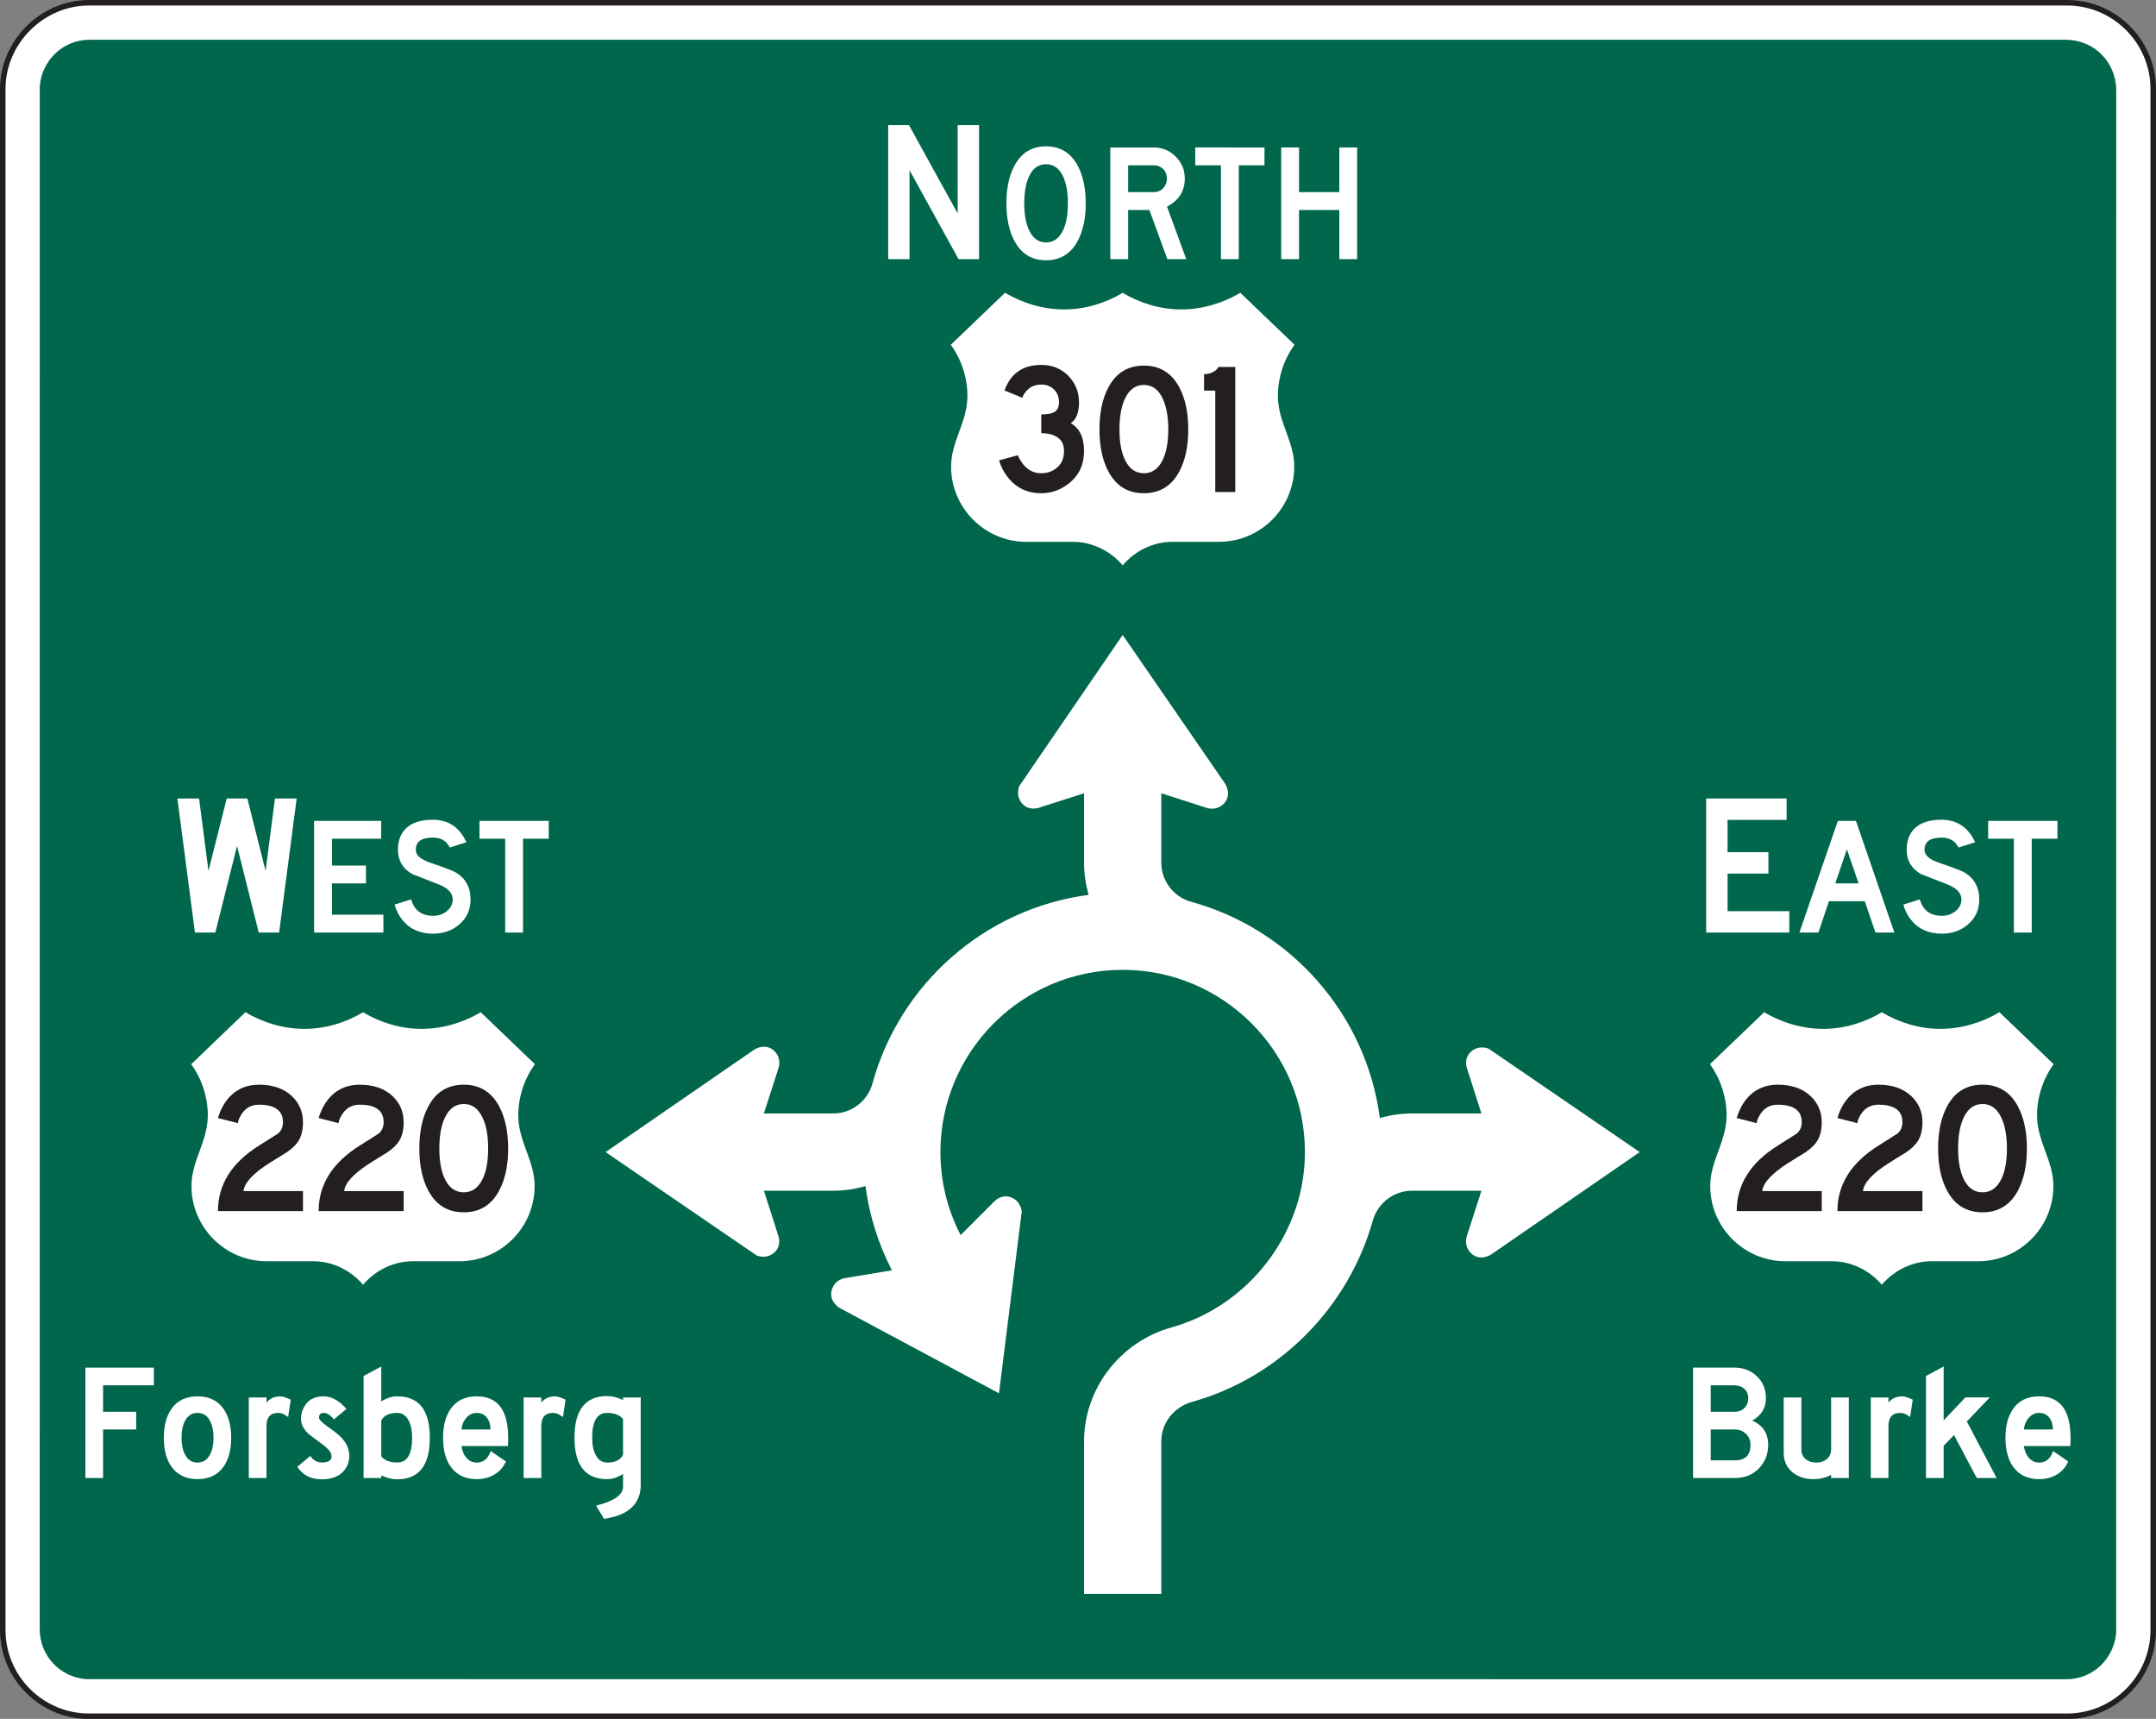 <?xml version="1.0" encoding="UTF-8" standalone="no"?>
<!-- Created with Inkscape (http://www.inkscape.org/) -->

<svg
   xmlns:dc="http://purl.org/dc/elements/1.1/"
   xmlns:cc="http://creativecommons.org/ns#"
   xmlns:rdf="http://www.w3.org/1999/02/22-rdf-syntax-ns#"
   xmlns:svg="http://www.w3.org/2000/svg"
   xmlns="http://www.w3.org/2000/svg"
   xmlns:sodipodi="http://sodipodi.sourceforge.net/DTD/sodipodi-0.dtd"
   xmlns:inkscape="http://www.inkscape.org/namespaces/inkscape"
   width="244.18"
   height="194.648"
   id="svg14126"
   version="1.1"
   inkscape:version="0.48.2 r9819"
   sodipodi:docname="New document 138">
  <rect width="100%" height="100%" fill="#808080" stroke="none"/>
  <defs
     id="defs14128">
    <clipPath
       clipPathUnits="userSpaceOnUse"
       id="clipPath13020">
      <path
         inkscape:connector-curvature="0"
         d="m 31.378,428.619 504.244,0 0,310.631 -504.244,0 0,-310.631 z"
         id="path13022" />
    </clipPath>
    <clipPath
       clipPathUnits="userSpaceOnUse"
       id="clipPath13008">
      <path
         inkscape:connector-curvature="0"
         d="m 27,426.649 513,0 0,312.601 -513,0 0,-312.601 z"
         id="path13010" />
    </clipPath>
  </defs>
  <sodipodi:namedview
     id="base"
     pagecolor="#ffffff"
     bordercolor="#666666"
     borderopacity="1.0"
     inkscape:pageopacity="0.0"
     inkscape:pageshadow="2"
     inkscape:zoom="0.35"
     inkscape:cx="139.94589"
     inkscape:cy="71.603555"
     inkscape:document-units="px"
     inkscape:current-layer="layer1"
     showgrid="false"
     fit-margin-top="0"
     fit-margin-left="0"
     fit-margin-right="0"
     fit-margin-bottom="0"
     inkscape:window-width="469"
     inkscape:window-height="425"
     inkscape:window-x="1491"
     inkscape:window-y="125"
     inkscape:window-maximized="0" />
  <g
     inkscape:label="Layer 1"
     inkscape:groupmode="layer"
     id="layer1"
     transform="translate(-235.054,-409.317)">
    <g
       transform="matrix(1.25,0,0,-1.25,195.829,1157.889)"
       id="g13004">
      <g
         id="g13006"
         clip-path="url(#clipPath13008)">
        <g
           id="g13012"
           transform="translate(39.443,598.608)">
          <path
             inkscape:connector-curvature="0"
             d="m 0,0 179.218,0 c 4.303,0 7.813,-3.509 7.813,-7.814 l 0,-139.601 c 0,-4.301 -3.51,-7.814 -7.813,-7.814 l -179.218,0 c -4.305,0 -7.814,3.513 -7.814,7.814 l 0,139.601 C -7.814,-3.562 -4.251,0 0,0"
             style="fill:#ffffff;fill-opacity:1;fill-rule:nonzero;stroke:none"
             id="path13014" />
        </g>
      </g>
    </g>
    <g
       transform="matrix(1.25,0,0,-1.25,195.829,1157.889)"
       id="g13016">
      <g
         id="g13018"
         clip-path="url(#clipPath13020)">
        <g
           id="g13024"
           transform="translate(39.443,598.608)">
          <path
             inkscape:connector-curvature="0"
             d="m 0,0 179.218,0 c 4.303,0 7.813,-3.509 7.813,-7.814 l 0,-139.601 c 0,-4.301 -3.51,-7.814 -7.813,-7.814 l -179.218,0 c -4.305,0 -7.814,3.513 -7.814,7.814 l 0,139.601 C -7.814,-3.562 -4.251,0 0,0"
             style="fill:none;stroke:#231f20;stroke-width:0.5;stroke-linecap:butt;stroke-linejoin:miter;stroke-miterlimit:4;stroke-opacity:1;stroke-dasharray:none"
             id="path13026" />
        </g>
      </g>
    </g>
    <g
       id="g13036"
       transform="matrix(1.25,0,0,-1.25,469.099,413.817)">
      <path
         d="M 0,0 C 2.524,-0.056 4.44,-1.992 4.508,-4.508 L 4.5,-144.295 c -0.183,-2.374 -2.103,-4.221 -4.5,-4.234 l -179.404,0.01 c -2.375,0.158 -4.225,2.117 -4.235,4.498 l 0.005,139.787 c 0.183,2.373 2.106,4.225 4.502,4.234 L 0,0"
         style="fill:#00674c;fill-opacity:1;fill-rule:evenodd;stroke:none"
         id="path13038"
         inkscape:connector-curvature="0" />
    </g>
    <g
       id="g13040"
       transform="matrix(1.25,0,0,-1.25,345.938,438.662)">
      <path
         d="m 0,0 -1.859,0 -4.438,8.052 0,-8.052 -1.937,0 0,12.14 1.884,0 4.412,-7.999 0,7.999 L 0,12.14 0,0 z"
         style="fill:#ffffff;fill-opacity:1;fill-rule:nonzero;stroke:none"
         id="path13042"
         inkscape:connector-curvature="0" />
    </g>
    <g
       id="g13044"
       transform="matrix(1.25,0,0,-1.25,355.999,432.34)">
      <path
         d="M 0,0 C 0,1.033 -0.152,1.86 -0.457,2.481 -0.801,3.189 -1.309,3.543 -1.976,3.543 -2.652,3.543 -3.16,3.189 -3.498,2.481 -3.801,1.867 -3.953,1.039 -3.953,0 c 0,-1.032 0.152,-1.859 0.455,-2.48 0.346,-0.708 0.852,-1.063 1.522,-1.063 0.667,0 1.175,0.355 1.519,1.063 C -0.152,-1.859 0,-1.032 0,0 m 1.617,0 c 0,-1.362 -0.244,-2.499 -0.728,-3.41 -0.629,-1.167 -1.584,-1.75 -2.865,-1.75 -1.29,0 -2.245,0.583 -2.866,1.75 -0.486,0.905 -0.728,2.041 -0.728,3.41 0,1.37 0.242,2.506 0.728,3.411 0.621,1.167 1.576,1.75 2.866,1.75 1.281,0 2.236,-0.583 2.865,-1.75 C 1.373,2.499 1.617,1.363 1.617,0"
         style="fill:#ffffff;fill-opacity:1;fill-rule:nonzero;stroke:none"
         id="path13046"
         inkscape:connector-curvature="0" />
    </g>
    <g
       id="g13048"
       transform="matrix(1.25,0,0,-1.25,367.217,429.531)">
      <path
         d="m 0,0 c 0,0.337 -0.113,0.622 -0.339,0.85 -0.227,0.231 -0.508,0.345 -0.846,0.345 l -2.33,0 0,-2.43 2.33,0 c 0.338,0 0.619,0.12 0.846,0.36 C -0.113,-0.636 0,-0.344 0,0 m 1.75,-7.305 -1.711,0 -1.63,4.453 -1.924,0 0,-4.453 -1.617,0 0,10.117 3.937,0 c 0.776,0 1.438,-0.274 1.988,-0.824 C 1.342,1.438 1.618,0.775 1.618,0 c 0,-1.133 -0.536,-1.984 -1.61,-2.55 L 1.75,-7.305 z"
         style="fill:#ffffff;fill-opacity:1;fill-rule:nonzero;stroke:none"
         id="path13050"
         inkscape:connector-curvature="0" />
    </g>
    <g
       id="g13052"
       transform="matrix(1.25,0,0,-1.25,378.264,428.037)">
      <path
         d="m 0,0 -2.328,0 0,-8.5 -1.617,0 0,8.5 -2.328,0 0,1.617 L 0,1.617 0,0 z"
         style="fill:#ffffff;fill-opacity:1;fill-rule:nonzero;stroke:none"
         id="path13054"
         inkscape:connector-curvature="0" />
    </g>
    <g
       id="g13056"
       transform="matrix(1.25,0,0,-1.25,388.76,438.662)">
      <path
         d="m 0,0 -1.617,0 0,4.453 -3.649,0 0,-4.453 -1.617,0 0,10.117 1.617,0 0,-4.047 3.649,0 0,4.047 1.617,0 L 0,0 z"
         style="fill:#ffffff;fill-opacity:1;fill-rule:nonzero;stroke:none"
         id="path13058"
         inkscape:connector-curvature="0" />
    </g>
    <g
       id="g13060"
       transform="matrix(1.25,0,0,-1.25,261.9,505.111)">
      <path
         d="m 0,0 -1.968,-7.846 -1.846,0 -1.591,12.141 1.966,0 0.852,-6.554 1.651,6.554 1.872,0 1.65,-6.554 0.852,6.554 1.966,0 -1.591,-12.141 -1.846,0 L 0,0 z"
         style="fill:#ffffff;fill-opacity:1;fill-rule:nonzero;stroke:none"
         id="path13062"
         inkscape:connector-curvature="0" />
    </g>
    <g
       id="g13064"
       transform="matrix(1.25,0,0,-1.25,278.474,514.919)">
      <path
         d="m 0,0 -6.275,0 0,10.117 6.072,0 0,-1.617 -4.455,0 0,-2.43 3.078,0 0,-1.617 -3.078,0 0,-2.836 L 0,1.617 0,0 z"
         style="fill:#ffffff;fill-opacity:1;fill-rule:nonzero;stroke:none"
         id="path13066"
         inkscape:connector-curvature="0" />
    </g>
    <g
       id="g13068"
       transform="matrix(1.25,0,0,-1.25,288.347,511.162)">
      <path
         d="m 0,0 c 0,-0.91 -0.326,-1.656 -0.98,-2.236 -0.655,-0.581 -1.461,-0.871 -2.42,-0.871 -1.215,0 -2.159,0.439 -2.834,1.316 -0.284,0.364 -0.5,0.803 -0.649,1.316 l 1.5,0.476 c 0.276,-0.993 0.945,-1.49 2.004,-1.49 0.453,0 0.852,0.131 1.195,0.394 0.379,0.29 0.567,0.654 0.567,1.093 0,0.574 -0.428,1.029 -1.285,1.366 -0.797,0.311 -1.594,0.621 -2.389,0.932 -0.857,0.499 -1.287,1.227 -1.287,2.185 0,0.817 0.236,1.461 0.709,1.933 0.539,0.533 1.353,0.8 2.439,0.8 1.416,0 2.436,-0.681 3.055,-2.042 L -1.883,4.697 c -0.291,0.6 -0.802,0.9 -1.539,0.9 -1.025,0 -1.539,-0.372 -1.539,-1.114 0,-0.478 0.43,-0.863 1.287,-1.153 C -2.332,2.871 -1.535,2.564 -1.285,2.409 -0.428,1.869 0,1.066 0,0"
         style="fill:#ffffff;fill-opacity:1;fill-rule:nonzero;stroke:none"
         id="path13070"
         inkscape:connector-curvature="0" />
    </g>
    <g
       id="g13072"
       transform="matrix(1.25,0,0,-1.25,297.202,504.294)">
      <path
         d="m 0,0 -2.33,0 0,-8.5 -1.617,0 0,8.5 -2.328,0 0,1.617 L 0,1.617 0,0 z"
         style="fill:#ffffff;fill-opacity:1;fill-rule:nonzero;stroke:none"
         id="path13074"
         inkscape:connector-curvature="0" />
    </g>
    <g
       id="g13076"
       transform="matrix(1.25,0,0,-1.25,437.704,514.919)">
      <path
         d="m 0,0 -7.531,0 0,12.141 7.287,0 0,-1.938 -5.35,0 0,-2.922 3.7,0 0,-1.937 -3.7,0 0,-3.407 L 0,1.937 0,0 z"
         style="fill:#ffffff;fill-opacity:1;fill-rule:nonzero;stroke:none"
         id="path13078"
         inkscape:connector-curvature="0" />
    </g>
    <g
       id="g13080"
       transform="matrix(1.25,0,0,-1.25,445.553,509.352)">
      <path
         d="M 0,0 -1.062,3.087 -2.115,0 0,0 z m 3.239,-4.453 -1.711,0 -0.971,2.836 -3.248,0 -0.951,-2.836 -1.721,0 3.481,10.117 1.64,0 3.481,-10.117 z"
         style="fill:#ffffff;fill-opacity:1;fill-rule:nonzero;stroke:none"
         id="path13082"
         inkscape:connector-curvature="0" />
    </g>
    <g
       id="g13084"
       transform="matrix(1.25,0,0,-1.25,459.218,511.162)">
      <path
         d="m 0,0 c 0,-0.91 -0.328,-1.656 -0.982,-2.236 -0.655,-0.581 -1.461,-0.871 -2.418,-0.871 -1.215,0 -2.161,0.439 -2.834,1.316 -0.286,0.364 -0.5,0.803 -0.649,1.316 l 1.498,0.476 c 0.278,-0.993 0.946,-1.49 2.006,-1.49 0.451,0 0.85,0.131 1.195,0.394 0.377,0.29 0.567,0.654 0.567,1.093 0,0.574 -0.43,1.029 -1.285,1.366 -0.797,0.311 -1.594,0.621 -2.391,0.932 -0.857,0.499 -1.285,1.227 -1.285,2.185 0,0.817 0.236,1.461 0.709,1.933 0.539,0.533 1.351,0.8 2.437,0.8 1.416,0 2.436,-0.681 3.057,-2.042 L -1.883,4.697 c -0.291,0.6 -0.804,0.9 -1.539,0.9 -1.027,0 -1.539,-0.372 -1.539,-1.114 0,-0.478 0.428,-0.863 1.285,-1.153 C -2.332,2.871 -1.535,2.564 -1.285,2.409 -0.43,1.869 0,1.066 0,0"
         style="fill:#ffffff;fill-opacity:1;fill-rule:nonzero;stroke:none"
         id="path13086"
         inkscape:connector-curvature="0" />
    </g>
    <g
       id="g13088"
       transform="matrix(1.25,0,0,-1.25,468.07,504.294)">
      <path
         d="m 0,0 -2.33,0 0,-8.5 -1.617,0 0,8.5 -2.328,0 0,1.617 L 0,1.617 0,0 z"
         style="fill:#ffffff;fill-opacity:1;fill-rule:nonzero;stroke:none"
         id="path13090"
         inkscape:connector-curvature="0" />
    </g>
    <g
       id="g13092"
       transform="matrix(1.25,0,0,-1.25,244.727,576.687)">
      <path
         d="m 0,0 0,10 6.2,0 0,-1.602 -4.598,0 0,-2.398 2.999,0 0,-1.602 -2.999,0 L 1.602,0 0,0 z"
         style="fill:#ffffff;fill-opacity:1;fill-rule:nonzero;stroke:none"
         id="path13094"
         inkscape:connector-curvature="0" />
    </g>
    <g
       id="g13096"
       transform="matrix(1.25,0,0,-1.25,259.235,572.127)">
      <path
         d="M 0,0 C 0,0.62 -0.105,1.13 -0.32,1.531 -0.572,2.011 -0.949,2.25 -1.449,2.25 -1.928,2.25 -2.295,2.031 -2.549,1.59 -2.781,1.191 -2.898,0.66 -2.898,0 c 0,-0.62 0.107,-1.13 0.32,-1.53 0.254,-0.48 0.629,-0.72 1.129,-0.72 0.5,0 0.877,0.24 1.129,0.72 C -0.105,-1.13 0,-0.62 0,0 m 1.602,0 c 0,-1.087 -0.231,-1.96 -0.69,-2.62 -0.533,-0.754 -1.32,-1.13 -2.361,-1.13 -0.959,0 -1.709,0.327 -2.246,0.98 C -4.23,-2.116 -4.5,-1.193 -4.5,0 c 0,1.06 0.221,1.917 0.66,2.57 0.528,0.787 1.324,1.18 2.391,1.18 1.054,0 1.847,-0.389 2.381,-1.17 C 1.379,1.92 1.602,1.06 1.602,0"
         style="fill:#ffffff;fill-opacity:1;fill-rule:nonzero;stroke:none"
         id="path13098"
         inkscape:connector-curvature="0" />
    </g>
    <g
       id="g13100"
       transform="matrix(1.25,0,0,-1.25,267.982,567.814)">
      <path
         d="m 0,0 -0.238,-1.599 c 0,0.033 -0.092,0.102 -0.272,0.21 -0.213,0.125 -0.422,0.188 -0.629,0.188 -0.707,0 -1.058,-0.396 -1.058,-1.19 l 0,-4.708 -1.602,0 0,7.3 1.602,0 0,-0.47 c 0.293,0.379 0.722,0.568 1.289,0.568 0.172,0 0.476,-0.1 0.908,-0.299"
         style="fill:#ffffff;fill-opacity:1;fill-rule:nonzero;stroke:none"
         id="path13102"
         inkscape:connector-curvature="0" />
    </g>
    <g
       id="g13104"
       transform="matrix(1.25,0,0,-1.25,274.611,574.186)">
      <path
         d="m 0,0 c 0,-0.546 -0.182,-1.016 -0.541,-1.408 -0.447,-0.474 -1.094,-0.71 -1.941,-0.71 -1.001,0 -1.741,0.376 -2.221,1.128 l 1.17,0.989 c 0.267,-0.396 0.617,-0.594 1.051,-0.594 0.586,0 0.88,0.183 0.88,0.55 0,0.306 -0.24,0.643 -0.72,1.008 -0.442,0.334 -0.885,0.666 -1.332,0.999 -0.481,0.439 -0.721,0.905 -0.721,1.397 0,0.42 0.113,0.813 0.34,1.18 0.353,0.572 0.924,0.858 1.711,0.858 0.707,0 1.396,-0.38 2.07,-1.139 l -1.139,-0.95 c -0.314,0.393 -0.623,0.589 -0.929,0.589 -0.282,0 -0.42,-0.143 -0.42,-0.429 0,-0.167 0.236,-0.42 0.711,-0.759 0.646,-0.453 1.086,-0.803 1.32,-1.05 C -0.238,1.146 0,0.594 0,0"
         style="fill:#ffffff;fill-opacity:1;fill-rule:nonzero;stroke:none"
         id="path13106"
         inkscape:connector-curvature="0" />
    </g>
    <g
       id="g13108"
       transform="matrix(1.25,0,0,-1.25,281.73,572.122)">
      <path
         d="m 0,0 c 0,0.652 -0.109,1.178 -0.33,1.577 -0.238,0.446 -0.578,0.669 -1.018,0.669 -0.732,0 -1.214,-0.233 -1.449,-0.698 l 0,-3.234 c 0.301,-0.373 0.783,-0.56 1.449,-0.56 C -0.449,-2.246 0,-1.497 0,0 m 1.602,-0.001 c 0,-2.512 -0.983,-3.768 -2.95,-3.768 -0.472,0 -0.955,0.119 -1.449,0.356 l 0,-0.239 -1.601,0 0,9.241 1.601,0.86 0,-3.17 c 0.467,0.311 0.949,0.467 1.449,0.467 1.967,0 2.95,-1.249 2.95,-3.747"
         style="fill:#ffffff;fill-opacity:1;fill-rule:nonzero;stroke:none"
         id="path13110"
         inkscape:connector-curvature="0" />
    </g>
    <g
       id="g13112"
       transform="matrix(1.25,0,0,-1.25,290.605,571.19)">
      <path
         d="M 0,0 C 0,0.441 -0.111,0.8 -0.334,1.08 -0.557,1.361 -0.861,1.5 -1.248,1.5 -1.615,1.5 -1.928,1.352 -2.187,1.056 -2.447,0.759 -2.594,0.408 -2.627,0 L 0,0 z M 1.395,-2.899 C 1.188,-3.38 0.859,-3.762 0.414,-4.049 -0.061,-4.35 -0.613,-4.5 -1.246,-4.5 c -0.961,0 -1.709,0.327 -2.246,0.98 -0.535,0.654 -0.805,1.577 -0.805,2.77 0,1.06 0.221,1.917 0.66,2.57 0.528,0.787 1.323,1.18 2.389,1.18 1.9,0 2.85,-1.25 2.85,-3.75 0,-0.374 -0.006,-0.624 -0.02,-0.75 l -4.209,0 c 0.061,-0.432 0.203,-0.784 0.43,-1.049 C -1.943,-2.85 -1.627,-3 -1.246,-3 c 0.605,0 1.029,0.347 1.269,1.042 l 1.372,-0.941 z"
         style="fill:#ffffff;fill-opacity:1;fill-rule:nonzero;stroke:none"
         id="path13114"
         inkscape:connector-curvature="0" />
    </g>
    <g
       id="g13116"
       transform="matrix(1.25,0,0,-1.25,299.108,567.814)">
      <path
         d="m 0,0 -0.24,-1.599 c 0,0.033 -0.09,0.102 -0.27,0.21 -0.213,0.125 -0.424,0.188 -0.629,0.188 -0.707,0 -1.06,-0.396 -1.06,-1.19 l 0,-4.708 -1.602,0 0,7.3 1.602,0 0,-0.47 c 0.293,0.379 0.722,0.568 1.289,0.568 0.174,0 0.476,-0.1 0.91,-0.299"
         style="fill:#ffffff;fill-opacity:1;fill-rule:nonzero;stroke:none"
         id="path13118"
         inkscape:connector-curvature="0" />
    </g>
    <g
       id="g13120"
       transform="matrix(1.25,0,0,-1.25,302.121,572.127)">
      <path
         d="m 0,0 c 0,-0.653 0.109,-1.18 0.33,-1.58 0.24,-0.446 0.58,-0.67 1.02,-0.67 0.732,0 1.214,0.234 1.447,0.701 l 0,3.24 C 2.498,2.064 2.016,2.25 1.35,2.25 0.449,2.25 0,1.5 0,0 m -1.602,0.001 c 0,2.516 0.983,3.773 2.95,3.773 0.48,0 0.962,-0.12 1.449,-0.363 l 0,0.241 1.601,0 0,-7.922 c 0,-1.154 -0.504,-2 -1.509,-2.541 -0.42,-0.227 -1.024,-0.406 -1.811,-0.54 l -0.728,1.2 c 1.63,0.4 2.447,0.975 2.447,1.723 l 0,1.15 C 2.324,-3.592 1.842,-3.75 1.348,-3.75 c -1.967,0 -2.95,1.251 -2.95,3.751"
         style="fill:#ffffff;fill-opacity:1;fill-rule:nonzero;stroke:none"
         id="path13122"
         inkscape:connector-curvature="0" />
    </g>
    <g
       id="g13124"
       transform="matrix(1.25,0,0,-1.25,433.307,572.937)">
      <path
         d="m 0,0 c 0,0.433 -0.15,0.778 -0.451,1.038 -0.273,0.24 -0.59,0.36 -0.949,0.36 l -2.201,0 0,-2.797 2.201,0 C -0.466,-1.399 0,-0.933 0,0 m -0.203,4.22 c 0,0.412 -0.146,0.722 -0.439,0.928 -0.234,0.167 -0.522,0.25 -0.861,0.25 l -2.098,0 0,-2.398 2.219,0 c 0.265,0 0.513,0.087 0.74,0.26 0.293,0.233 0.439,0.553 0.439,0.96 m -5,-2.3 0.002,0.01 0.002,-0.01 c 0,-0.007 0,-0.01 -0.002,-0.01 L -5.203,1.92 z M 1.602,0 C 1.602,-0.854 1.319,-1.567 0.75,-2.14 0.184,-2.714 -0.533,-3 -1.4,-3 l -3.803,0 0,10 3.741,0 C -0.642,7 0.04,6.738 0.583,6.215 1.127,5.692 1.399,5.026 1.399,4.22 1.399,3.347 0.987,2.673 0.161,2.2 1.122,1.78 1.602,1.046 1.602,0"
         style="fill:#ffffff;fill-opacity:1;fill-rule:nonzero;stroke:none"
         id="path13126"
         inkscape:connector-curvature="0" />
    </g>
    <g
       id="g13128"
       transform="matrix(1.25,0,0,-1.25,437.067,567.566)">
      <path
         d="m 0,0 1.602,0 0,-4.698 c 0,-0.415 0.152,-0.727 0.459,-0.941 0.238,-0.173 0.539,-0.26 0.898,-0.26 0.346,0 0.643,0.09 0.889,0.271 0.299,0.219 0.449,0.529 0.449,0.93 l 0,4.698 1.602,0 0,-7.297 -1.602,0 0,0.29 C 3.85,-7.269 3.307,-7.399 2.668,-7.399 1.961,-7.399 1.356,-7.205 0.85,-6.82 0.284,-6.372 0,-5.766 0,-4.999 L 0,0 z"
         style="fill:#ffffff;fill-opacity:1;fill-rule:nonzero;stroke:none"
         id="path13130"
         inkscape:connector-curvature="0" />
    </g>
    <g
       id="g13132"
       transform="matrix(1.25,0,0,-1.25,451.684,567.814)">
      <path
         d="m 0,0 -0.241,-1.599 c 0,0.033 -0.089,0.102 -0.269,0.21 -0.213,0.125 -0.424,0.188 -0.629,0.188 -0.707,0 -1.061,-0.396 -1.061,-1.19 l 0,-4.708 -1.601,0 0,7.3 1.601,0 0,-0.47 c 0.293,0.379 0.723,0.568 1.29,0.568 0.173,0 0.476,-0.1 0.91,-0.299"
         style="fill:#ffffff;fill-opacity:1;fill-rule:nonzero;stroke:none"
         id="path13134"
         inkscape:connector-curvature="0" />
    </g>
    <g
       id="g13136"
       transform="matrix(1.25,0,0,-1.25,461.183,576.687)">
      <path
         d="m 0,0 -1.799,0 -2.06,3.89 -0.94,-0.97 0,-2.92 -1.601,0 0,9.241 1.601,0.86 0,-4.881 1.969,2.08 2.211,0 L -2.699,5.12 0,0 z"
         style="fill:#ffffff;fill-opacity:1;fill-rule:nonzero;stroke:none"
         id="path13138"
         inkscape:connector-curvature="0" />
    </g>
    <g
       id="g13140"
       transform="matrix(1.25,0,0,-1.25,467.555,571.19)">
      <path
         d="M 0,0 C 0,0.441 -0.111,0.8 -0.334,1.08 -0.557,1.361 -0.861,1.5 -1.248,1.5 -1.615,1.5 -1.928,1.352 -2.188,1.056 -2.447,0.759 -2.594,0.408 -2.627,0 L 0,0 z M 1.394,-2.899 C 1.187,-3.38 0.859,-3.762 0.414,-4.049 -0.061,-4.35 -0.613,-4.5 -1.246,-4.5 c -0.961,0 -1.709,0.327 -2.246,0.98 -0.535,0.654 -0.805,1.577 -0.805,2.77 0,1.06 0.221,1.917 0.66,2.57 0.528,0.787 1.322,1.18 2.389,1.18 1.9,0 2.849,-1.25 2.849,-3.75 0,-0.374 -0.005,-0.624 -0.019,-0.75 l -4.209,0 c 0.061,-0.432 0.203,-0.784 0.43,-1.049 C -1.943,-2.85 -1.627,-3 -1.246,-3 c 0.605,0 1.029,0.347 1.269,1.042 l 1.371,-0.941 z"
         style="fill:#ffffff;fill-opacity:1;fill-rule:nonzero;stroke:none"
         id="path13142"
         inkscape:connector-curvature="0" />
    </g>
    <g
       id="g13144"
       transform="matrix(1.25,0,0,-1.25,362.203,473.34)">
      <path
         d="m 0,0 c -1.116,1.324 -2.778,2.133 -4.506,2.133 l -4.227,0 c -3.754,0 -6.812,3.061 -6.812,6.814 0,2.319 1.48,4.021 1.48,6.421 0,1.631 -0.554,3.324 -1.508,4.616 l 4.917,4.712 c 1.589,-0.957 3.49,-1.511 5.351,-1.511 1.859,0 3.723,0.554 5.305,1.506 1.584,-0.952 3.445,-1.506 5.304,-1.506 1.862,0 3.762,0.554 5.354,1.511 l 4.916,-4.712 c -0.955,-1.292 -1.51,-2.985 -1.51,-4.616 0,-2.4 1.481,-4.102 1.481,-6.421 0,-3.753 -3.059,-6.814 -6.813,-6.814 l -4.226,0 C 2.777,2.133 1.115,1.324 0,0"
         style="fill:#ffffff;fill-opacity:1;fill-rule:evenodd;stroke:none"
         id="path13146"
         inkscape:connector-curvature="0" />
    </g>
    <g
       id="g13148"
       transform="matrix(1.25,0,0,-1.25,357.827,460.385)">
      <path
         d="m 0,0 c 0,-1.246 -0.461,-2.228 -1.381,-2.945 -0.748,-0.59 -1.58,-0.884 -2.492,-0.884 -1.285,0 -2.309,0.498 -3.07,1.494 -0.319,0.407 -0.571,0.902 -0.76,1.483 l 1.699,0.464 c 0.49,-1.086 1.201,-1.629 2.131,-1.629 0.52,0 0.969,0.148 1.348,0.443 0.474,0.361 0.712,0.886 0.712,1.574 0,0.634 -0.259,1.084 -0.781,1.348 -0.355,0.181 -0.783,0.267 -1.281,0.26 l 0,1.703 c 0.498,0 0.865,0.057 1.1,0.17 0.339,0.165 0.509,0.475 0.509,0.927 0,0.468 -0.148,0.853 -0.447,1.154 -0.299,0.301 -0.685,0.453 -1.16,0.453 -0.566,0 -1.02,-0.197 -1.359,-0.589 -0.227,-0.265 -0.34,-0.469 -0.34,-0.612 l -1.633,0.669 c 0.553,1.542 1.662,2.313 3.332,2.313 1.004,0 1.83,-0.34 2.48,-1.02 0.627,-0.657 0.94,-1.45 0.94,-2.38 0,-0.914 -0.25,-1.541 -0.75,-1.88 C -0.4,2.062 0,1.225 0,0"
         style="fill:#231f20;fill-opacity:1;fill-rule:nonzero;stroke:none"
         id="path13150"
         inkscape:connector-curvature="0" />
    </g>
    <g
       id="g13152"
       transform="matrix(1.25,0,0,-1.25,367.367,457.949)">
      <path
         d="M 0,0 C 0,1.163 -0.17,2.1 -0.51,2.811 -0.895,3.626 -1.463,4.034 -2.211,4.034 -2.959,4.034 -3.526,3.626 -3.913,2.811 -4.252,2.108 -4.422,1.171 -4.422,0 c 0,-1.156 0.17,-2.081 0.509,-2.776 0.387,-0.793 0.954,-1.19 1.702,-1.19 0.748,0 1.316,0.397 1.701,1.19 C -0.17,-2.081 0,-1.156 0,0 m 1.812,0.003 c 0,-1.526 -0.271,-2.8 -0.816,-3.82 -0.702,-1.308 -1.772,-1.961 -3.207,-1.961 -1.444,0 -2.512,0.653 -3.207,1.961 -0.545,1.012 -0.817,2.286 -0.817,3.82 0,1.534 0.272,2.808 0.817,3.82 0.695,1.308 1.763,1.961 3.207,1.961 1.435,0 2.505,-0.653 3.207,-1.961 0.545,-1.02 0.816,-2.294 0.816,-3.82"
         style="fill:#231f20;fill-opacity:1;fill-rule:nonzero;stroke:none"
         id="path13154"
         inkscape:connector-curvature="0" />
    </g>
    <g
       id="g13156"
       transform="matrix(1.25,0,0,-1.25,374.957,465.035)">
      <path
         d="m 0,0 -1.813,0 0,9.188 -1.015,0 0,1.484 c 0.271,0 0.533,0.064 0.787,0.189 0.252,0.126 0.424,0.282 0.513,0.467 L 0,11.328 0,0 z"
         style="fill:#231f20;fill-opacity:1;fill-rule:nonzero;stroke:none"
         id="path13158"
         inkscape:connector-curvature="0" />
    </g>
    <g
       id="g13160"
       transform="matrix(1.25,0,0,-1.25,276.172,554.809)">
      <path
         d="m 0,0 c -1.115,1.324 -2.777,2.134 -4.506,2.134 l -4.226,0 c -3.755,0 -6.814,3.06 -6.814,6.813 0,2.319 1.481,4.022 1.481,6.421 0,1.631 -0.555,3.324 -1.508,4.616 l 4.917,4.712 c 1.59,-0.957 3.49,-1.511 5.351,-1.511 1.86,0 3.723,0.554 5.305,1.506 1.584,-0.952 3.445,-1.506 5.305,-1.506 1.861,0 3.761,0.554 5.353,1.511 l 4.916,-4.712 c -0.955,-1.292 -1.51,-2.985 -1.51,-4.616 0,-2.399 1.481,-4.102 1.481,-6.421 0,-3.753 -3.059,-6.813 -6.813,-6.813 l -4.226,0 C 2.777,2.134 1.115,1.324 0,0"
         style="fill:#ffffff;fill-opacity:1;fill-rule:evenodd;stroke:none"
         id="path13162"
         inkscape:connector-curvature="0" />
    </g>
    <g
       id="g13164"
       transform="matrix(1.25,0,0,-1.25,269.368,546.464)">
      <path
         d="m 0,0 -7.704,0 c 0,2.412 1.25,4.397 3.751,5.954 1.072,0.674 1.627,1.025 1.666,1.054 0.316,0.258 0.474,0.606 0.474,1.044 0,1.059 -0.724,1.588 -2.173,1.588 C -4.652,9.64 -5.17,9.367 -5.539,8.821 -5.774,8.463 -5.892,8.179 -5.892,7.967 l -1.812,0.465 c 0.234,0.787 0.601,1.443 1.099,1.965 0.688,0.703 1.56,1.056 2.619,1.056 1.259,0 2.257,-0.348 2.99,-1.044 C -0.332,9.774 0,8.988 0,8.05 0,7.378 -0.129,6.826 -0.385,6.395 -0.596,6.04 -0.947,5.692 -1.438,5.351 -1.967,5.026 -2.49,4.701 -3.012,4.376 -4.514,3.423 -5.307,2.569 -5.391,1.813 L 0,1.813 0,0 z"
         style="fill:#231f20;fill-opacity:1;fill-rule:nonzero;stroke:none"
         id="path13166"
         inkscape:connector-curvature="0" />
    </g>
    <g
       id="g13168"
       transform="matrix(1.25,0,0,-1.25,280.772,546.464)">
      <path
         d="m 0,0 -7.703,0 c 0,2.412 1.25,4.397 3.75,5.954 1.072,0.674 1.627,1.025 1.666,1.054 0.316,0.258 0.474,0.606 0.474,1.044 0,1.059 -0.724,1.588 -2.173,1.588 C -4.652,9.64 -5.17,9.367 -5.539,8.821 -5.773,8.463 -5.891,8.179 -5.891,7.967 l -1.812,0.465 c 0.234,0.787 0.601,1.443 1.099,1.965 0.688,0.703 1.559,1.056 2.618,1.056 1.259,0 2.257,-0.348 2.99,-1.044 C -0.332,9.774 0,8.988 0,8.05 0,7.378 -0.129,6.826 -0.385,6.395 -0.596,6.04 -0.947,5.692 -1.438,5.351 -1.967,5.026 -2.49,4.701 -3.012,4.376 -4.514,3.423 -5.307,2.569 -5.391,1.813 L 0,1.813 0,0 z"
         style="fill:#231f20;fill-opacity:1;fill-rule:nonzero;stroke:none"
         id="path13170"
         inkscape:connector-curvature="0" />
    </g>
    <g
       id="g13172"
       transform="matrix(1.25,0,0,-1.25,290.34,539.377)">
      <path
         d="m 0,0 c 0,1.163 -0.17,2.099 -0.51,2.81 -0.385,0.816 -0.953,1.224 -1.701,1.224 -0.748,0 -1.314,-0.408 -1.701,-1.224 -0.34,-0.703 -0.51,-1.64 -0.51,-2.81 0,-1.157 0.17,-2.081 0.51,-2.777 0.387,-0.793 0.953,-1.189 1.701,-1.189 0.748,0 1.316,0.396 1.701,1.189 C -0.17,-2.081 0,-1.157 0,0 m 1.813,0.002 c 0,-1.526 -0.272,-2.799 -0.817,-3.82 -0.701,-1.307 -1.771,-1.961 -3.207,-1.961 -1.443,0 -2.512,0.654 -3.207,1.961 -0.545,1.013 -0.816,2.286 -0.816,3.82 0,1.535 0.271,2.808 0.816,3.821 0.695,1.307 1.764,1.961 3.207,1.961 1.436,0 2.506,-0.654 3.207,-1.961 C 1.541,2.802 1.813,1.529 1.813,0.002"
         style="fill:#231f20;fill-opacity:1;fill-rule:nonzero;stroke:none"
         id="path13174"
         inkscape:connector-curvature="0" />
    </g>
    <g
       id="g13176"
       transform="matrix(1.25,0,0,-1.25,448.179,554.809)">
      <path
         d="m 0,0 c -1.115,1.324 -2.777,2.134 -4.506,2.134 l -4.225,0 c -3.753,0 -6.814,3.06 -6.814,6.813 0,2.319 1.481,4.022 1.481,6.421 0,1.631 -0.555,3.324 -1.508,4.616 l 4.916,4.712 c 1.592,-0.957 3.492,-1.511 5.351,-1.511 1.862,0 3.723,0.554 5.305,1.506 1.584,-0.952 3.445,-1.506 5.307,-1.506 1.859,0 3.759,0.554 5.351,1.511 l 4.916,-4.712 c -0.953,-1.292 -1.508,-2.985 -1.508,-4.616 0,-2.399 1.481,-4.102 1.481,-6.421 0,-3.753 -3.059,-6.813 -6.813,-6.813 l -4.226,0 C 2.777,2.134 1.117,1.324 0,0"
         style="fill:#ffffff;fill-opacity:1;fill-rule:evenodd;stroke:none"
         id="path13178"
         inkscape:connector-curvature="0" />
    </g>
    <g
       id="g13180"
       transform="matrix(1.25,0,0,-1.25,441.378,546.464)">
      <path
         d="m 0,0 -7.704,0 c 0,2.412 1.25,4.397 3.748,5.954 1.073,0.674 1.629,1.025 1.666,1.054 0.317,0.258 0.477,0.606 0.477,1.044 0,1.059 -0.727,1.588 -2.176,1.588 -0.664,0 -1.181,-0.273 -1.552,-0.819 -0.233,-0.358 -0.35,-0.642 -0.35,-0.854 l -1.813,0.465 c 0.233,0.787 0.6,1.443 1.098,1.965 0.688,0.703 1.561,1.056 2.617,1.056 1.262,0 2.258,-0.348 2.991,-1.044 C -0.332,9.774 0,8.988 0,8.05 0,7.378 -0.129,6.826 -0.385,6.395 -0.598,6.04 -0.948,5.692 -1.44,5.351 -1.967,5.026 -2.493,4.701 -3.014,4.376 -4.516,3.423 -5.309,2.569 -5.391,1.813 L 0,1.813 0,0 z"
         style="fill:#231f20;fill-opacity:1;fill-rule:nonzero;stroke:none"
         id="path13182"
         inkscape:connector-curvature="0" />
    </g>
    <g
       id="g13184"
       transform="matrix(1.25,0,0,-1.25,452.782,546.464)">
      <path
         d="m 0,0 -7.704,0 c 0,2.412 1.25,4.397 3.749,5.954 1.072,0.674 1.628,1.025 1.666,1.054 0.316,0.258 0.476,0.606 0.476,1.044 0,1.059 -0.726,1.588 -2.176,1.588 -0.664,0 -1.181,-0.273 -1.552,-0.819 -0.233,-0.358 -0.35,-0.642 -0.35,-0.854 l -1.813,0.465 c 0.233,0.787 0.6,1.443 1.098,1.965 0.688,0.703 1.561,1.056 2.617,1.056 1.262,0 2.258,-0.348 2.991,-1.044 C -0.332,9.774 0,8.988 0,8.05 0,7.378 -0.129,6.826 -0.385,6.395 -0.598,6.04 -0.948,5.692 -1.44,5.351 -1.967,5.026 -2.493,4.701 -3.014,4.376 -4.516,3.423 -5.309,2.569 -5.391,1.813 L 0,1.813 0,0 z"
         style="fill:#231f20;fill-opacity:1;fill-rule:nonzero;stroke:none"
         id="path13186"
         inkscape:connector-curvature="0" />
    </g>
    <g
       id="g13188"
       transform="matrix(1.25,0,0,-1.25,462.349,539.377)">
      <path
         d="m 0,0 c 0,1.163 -0.17,2.099 -0.512,2.81 -0.385,0.816 -0.951,1.224 -1.699,1.224 -0.75,0 -1.316,-0.408 -1.701,-1.224 -0.34,-0.703 -0.51,-1.64 -0.51,-2.81 0,-1.157 0.17,-2.081 0.51,-2.777 0.385,-0.793 0.951,-1.189 1.701,-1.189 0.748,0 1.314,0.396 1.699,1.189 C -0.17,-2.081 0,-1.157 0,0 m 1.812,0.002 c 0,-1.526 -0.273,-2.799 -0.816,-3.82 -0.703,-1.307 -1.771,-1.961 -3.207,-1.961 -1.443,0 -2.514,0.654 -3.209,1.961 -0.543,1.013 -0.814,2.286 -0.814,3.82 0,1.535 0.271,2.808 0.814,3.821 0.695,1.307 1.766,1.961 3.209,1.961 1.436,0 2.504,-0.654 3.207,-1.961 C 1.539,2.802 1.812,1.529 1.812,0.002"
         style="fill:#231f20;fill-opacity:1;fill-rule:nonzero;stroke:none"
         id="path13190"
         inkscape:connector-curvature="0" />
    </g>
    <g
       id="g13192"
       transform="matrix(1.25,0,0,-1.25,403.665,528.079)">
      <path
         d="M 0,0 C 0,0 -0.879,0.412 -1.641,-0.292 -2.258,-0.88 -1.996,-1.7 -1.996,-1.7 l 1.331,-4.162 -6.291,0 c -1.002,0 -1.978,-0.149 -2.911,-0.417 -1.246,9.468 -8.143,17.177 -17.186,19.616 -1.544,0.473 -2.618,1.904 -2.618,3.517 l 0,6.283 0.031,0 4.099,-1.322 c 0,0 0.823,-0.293 1.497,0.352 0.824,0.795 0.178,1.82 0.178,1.82 l -9.304,13.5 -9.361,-13.678 c 0,0 -0.412,-0.879 0.292,-1.64 0.588,-0.618 1.408,-0.356 1.408,-0.356 l 4.162,1.332 0,-6.291 c 0,-1.003 0.15,-1.98 0.417,-2.913 -9.467,-1.246 -17.176,-8.142 -19.616,-17.183 -0.471,-1.545 -1.903,-2.62 -3.517,-2.62 l -6.283,0 0,0.032 1.322,4.098 c 0,0 0.293,0.823 -0.352,1.497 -0.795,0.824 -1.82,0.179 -1.82,0.179 l -13.5,-9.305 13.678,-9.36 c 0,0 0.879,-0.412 1.64,0.292 0.618,0.588 0.356,1.407 0.356,1.407 l -1.332,4.162 6.291,0 c 1.003,0 1.979,0.151 2.913,0.417 0.349,-2.644 1.144,-5.199 2.39,-7.625 l -0.002,-0.006 -4.249,-0.701 c 0,0 -0.867,-0.116 -1.17,-0.997 -0.369,-1.085 0.674,-1.7 0.674,-1.7 l 14.453,-7.742 2.059,16.445 c 0,0 -0.035,0.97 -1.01,1.325 -0.805,0.28 -1.414,-0.329 -1.414,-0.329 l -3.109,-3.107 -0.002,10e-4 c -1.214,2.358 -1.83,4.887 -1.83,7.518 0,9.105 7.407,16.512 16.512,16.512 9.105,0 16.513,-7.407 16.513,-16.512 0,-1.452 -0.196,-2.9 -0.584,-4.305 -1.58,-5.597 -5.988,-10.033 -11.504,-11.578 -4.666,-1.306 -7.924,-5.555 -7.924,-10.334 l 0,-13.806 6.998,0 0,13.806 c 0,1.68 1.131,3.125 2.813,3.596 7.853,2.199 14.12,8.493 16.356,16.426 0.447,1.587 1.905,2.696 3.546,2.696 l 6.284,0 0,-0.031 -1.323,-4.099 c 0,0 -0.292,-0.823 0.352,-1.497 0.795,-0.824 1.82,-0.178 1.82,-0.178 l 13.5,9.304 L 0,0 z"
         style="fill:#ffffff;fill-opacity:1;fill-rule:nonzero;stroke:none"
         id="path13194"
         inkscape:connector-curvature="0" />
    </g>
  </g>
</svg>
